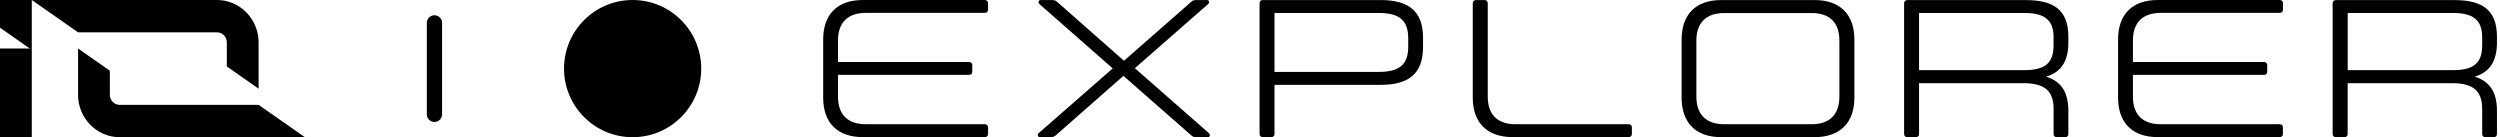 <svg width="164" height="9" viewBox="0 0 164 9" fill="none" xmlns="http://www.w3.org/2000/svg">
<path d="M14.234 2.23106e-05H2.085L5.119 2.121H14.234C14.588 2.121 14.879 2.415 14.879 2.777V4.36L16.964 5.818V2.777C16.964 1.25 15.736 2.23106e-05 14.234 2.23106e-05Z" fill="url(#paint0_linear_646_1580)" style=""/>
<path d="M7.851 9H20L16.966 6.879H7.851C7.498 6.879 7.206 6.583 7.206 6.223V4.64L5.121 3.182V6.223C5.121 7.753 6.347 9 7.851 9Z" fill="url(#paint1_linear_646_1580)" style=""/>
<path d="M2.085 3.182H0V9H2.085V3.182Z" fill="url(#paint2_linear_646_1580)" style=""/>
<path d="M0 0V1.817L2.012 3.224L2.085 3.182L2.085 2.23106e-05L0 0Z" fill="url(#paint3_linear_646_1580)" style=""/>
<path opacity="0.3" d="M29 7.5V1.5C29 1.224 28.776 1 28.5 1C28.224 1 28 1.224 28 1.5V7.5C28 7.776 28.224 8 28.5 8C28.776 8 29 7.776 29 7.5Z" fill="#999999" style="fill:#999999;fill:color(display-p3 0.6 0.6 0.6);fill-opacity:1;"/>
<g style="mix-blend-mode:hard-light">
<circle cx="41.5" cy="4.5" r="4.5" fill="#1DAA5E" style="fill:#1DAA5E;fill:color(display-p3 0.113 0.667 0.368);fill-opacity:1;"/>
</g>
<path d="M54.972 6.338C54.972 7.508 55.607 8.149 56.795 8.149H64.598C64.737 8.149 64.817 8.227 64.817 8.366V8.776C64.817 8.918 64.737 8.994 64.598 8.994H56.601C54.934 8.994 54 8.054 54 6.398V2.595C54 0.94 54.934 0 56.601 0H64.598C64.737 0 64.817 0.079 64.817 0.218V0.628C64.817 0.769 64.737 0.845 64.598 0.845H56.795C55.604 0.845 54.972 1.488 54.972 2.655V4.068H63.562C63.705 4.068 63.781 4.147 63.781 4.286V4.695C63.781 4.837 63.702 4.913 63.562 4.913H54.972V6.338Z" fill="url(#paint4_linear_646_1580)" style=""/>
<path d="M73.694 4.976L69.27 8.867C69.165 8.959 69.089 8.997 68.895 8.997H68.209C68.079 8.997 68.028 8.83 68.13 8.738L72.995 4.487L68.18 0.262C68.076 0.17 68.13 0.003 68.26 0.003H68.984C69.19 0.003 69.257 0.041 69.359 0.132L73.732 3.986L78.13 0.132C78.222 0.041 78.299 0.003 78.492 0.003H79.178C79.321 0.003 79.359 0.17 79.258 0.262L74.446 4.475L79.308 8.738C79.4 8.83 79.372 8.997 79.258 8.997H78.467C78.299 8.997 78.235 8.959 78.133 8.867L73.694 4.976Z" fill="url(#paint5_linear_646_1580)" style=""/>
<path d="M82.846 0.003H90.57C92.38 0.003 93.352 0.71 93.352 2.482V3.087C93.352 4.859 92.383 5.566 90.57 5.566H83.608V8.776C83.608 8.918 83.532 8.994 83.389 8.994H82.846C82.703 8.994 82.627 8.915 82.627 8.776V0.221C82.624 0.082 82.703 0.003 82.846 0.003ZM90.439 0.851H83.608V4.718H90.439C91.837 4.718 92.38 4.204 92.38 3.062V2.523C92.38 1.365 91.837 0.851 90.439 0.851Z" fill="url(#paint6_linear_646_1580)" style=""/>
<path d="M99.407 8.149H106.832C106.975 8.149 107.052 8.227 107.052 8.366V8.776C107.052 8.918 106.972 8.994 106.832 8.994H99.226C97.559 8.994 96.613 8.054 96.613 6.398V0.221C96.613 0.079 96.692 0.003 96.848 0.003H97.378C97.518 0.003 97.597 0.082 97.597 0.221V6.335C97.594 7.505 98.229 8.149 99.407 8.149Z" fill="url(#paint7_linear_646_1580)" style=""/>
<path d="M110.314 6.402V2.598C110.314 0.943 111.244 0.003 112.915 0.003H119.035C120.705 0.003 121.648 0.943 121.648 2.598V6.402C121.648 8.057 120.705 8.997 119.035 8.997H112.915C111.244 8.997 110.314 8.057 110.314 6.402ZM120.664 6.338V2.665C120.664 1.495 120.032 0.855 118.854 0.855H113.109C111.918 0.855 111.283 1.498 111.283 2.665V6.338C111.283 7.508 111.918 8.149 113.109 8.149H118.854C120.029 8.149 120.664 7.505 120.664 6.338Z" fill="url(#paint8_linear_646_1580)" style=""/>
<path d="M125.671 8.997H125.128C124.985 8.997 124.909 8.918 124.909 8.779V0.224C124.909 0.082 124.988 0.006 125.128 0.006H132.89C134.7 0.006 135.684 0.637 135.684 2.409V2.794C135.684 4.052 135.179 4.746 134.224 5.03C135.183 5.326 135.684 6.004 135.684 7.266V8.782C135.684 8.924 135.605 9 135.465 9H134.935C134.792 9 134.716 8.921 134.716 8.782V7.152C134.716 5.982 134.16 5.456 132.721 5.456H125.89V8.782C125.89 8.918 125.814 8.997 125.671 8.997ZM134.716 2.469C134.716 1.353 134.185 0.851 132.801 0.851H125.89V4.601H132.798C134.182 4.601 134.713 4.112 134.713 2.983V2.469H134.716Z" fill="url(#paint9_linear_646_1580)" style=""/>
<path d="M139.917 6.338C139.917 7.508 140.552 8.149 141.74 8.149H149.54C149.683 8.149 149.759 8.227 149.759 8.366V8.776C149.759 8.918 149.679 8.994 149.54 8.994H141.546C139.879 8.994 138.945 8.054 138.945 6.398V2.595C138.945 0.94 139.879 0 141.546 0H149.543C149.686 0 149.762 0.079 149.762 0.218V0.628C149.762 0.769 149.683 0.845 149.543 0.845H141.743C140.552 0.845 139.92 1.488 139.92 2.655V4.068H148.511C148.654 4.068 148.73 4.147 148.73 4.286V4.695C148.73 4.837 148.654 4.913 148.511 4.913H139.92V6.338H139.917Z" fill="url(#paint10_linear_646_1580)" style=""/>
<path d="M153.786 8.997H153.243C153.1 8.997 153.021 8.918 153.021 8.779V0.224C153.021 0.082 153.1 0.006 153.243 0.006H161.005C162.818 0.006 163.8 0.637 163.8 2.409V2.794C163.8 4.052 163.295 4.746 162.339 5.03C163.298 5.326 163.8 6.004 163.8 7.266V8.782C163.8 8.924 163.72 9 163.581 9H163.05C162.91 9 162.831 8.921 162.831 8.782V7.152C162.831 5.982 162.275 5.456 160.837 5.456H154.006V8.782C154.006 8.918 153.929 8.997 153.786 8.997ZM162.831 2.469C162.831 1.353 162.301 0.851 160.916 0.851H154.009V4.601H160.916C162.301 4.601 162.831 4.112 162.831 2.983V2.469Z" fill="url(#paint11_linear_646_1580)" style=""/>
<defs>
<linearGradient id="paint0_linear_646_1580" x1="-1.45" y1="1.612" x2="14.065" y2="1.612" gradientUnits="userSpaceOnUse">
<stop stop-color="#A7A9AC" style="stop-color:#A7A9AC;stop-color:color(display-p3 0.655 0.663 0.674);stop-opacity:1;"/>
<stop offset="0.009" stop-color="#AAACAF" style="stop-color:#AAACAF;stop-color:color(display-p3 0.667 0.674 0.686);stop-opacity:1;"/>
<stop offset="0.11" stop-color="#C9CACC" style="stop-color:#C9CACC;stop-color:color(display-p3 0.788 0.792 0.8);stop-opacity:1;"/>
<stop offset="0.203" stop-color="#DFE0E1" style="stop-color:#DFE0E1;stop-color:color(display-p3 0.875 0.878 0.882);stop-opacity:1;"/>
<stop offset="0.286" stop-color="#ECEDEE" style="stop-color:#ECEDEE;stop-color:color(display-p3 0.925 0.929 0.933);stop-opacity:1;"/>
<stop offset="0.35" stop-color="#F1F2F2" style="stop-color:#F1F2F2;stop-color:color(display-p3 0.945 0.949 0.949);stop-opacity:1;"/>
<stop offset="0.468" stop-color="#EAEBEC" style="stop-color:#EAEBEC;stop-color:color(display-p3 0.918 0.922 0.925);stop-opacity:1;"/>
<stop offset="0.656" stop-color="#D7D8DA" style="stop-color:#D7D8DA;stop-color:color(display-p3 0.843 0.847 0.855);stop-opacity:1;"/>
<stop offset="0.889" stop-color="#B8BABC" style="stop-color:#B8BABC;stop-color:color(display-p3 0.722 0.729 0.737);stop-opacity:1;"/>
<stop offset="1" stop-color="#A7A9AC" style="stop-color:#A7A9AC;stop-color:color(display-p3 0.655 0.663 0.674);stop-opacity:1;"/>
</linearGradient>
<linearGradient id="paint1_linear_646_1580" x1="-1.45" y1="1.612" x2="14.065" y2="1.612" gradientUnits="userSpaceOnUse">
<stop stop-color="#A7A9AC" style="stop-color:#A7A9AC;stop-color:color(display-p3 0.655 0.663 0.674);stop-opacity:1;"/>
<stop offset="0.009" stop-color="#AAACAF" style="stop-color:#AAACAF;stop-color:color(display-p3 0.667 0.674 0.686);stop-opacity:1;"/>
<stop offset="0.11" stop-color="#C9CACC" style="stop-color:#C9CACC;stop-color:color(display-p3 0.788 0.792 0.8);stop-opacity:1;"/>
<stop offset="0.203" stop-color="#DFE0E1" style="stop-color:#DFE0E1;stop-color:color(display-p3 0.875 0.878 0.882);stop-opacity:1;"/>
<stop offset="0.286" stop-color="#ECEDEE" style="stop-color:#ECEDEE;stop-color:color(display-p3 0.925 0.929 0.933);stop-opacity:1;"/>
<stop offset="0.35" stop-color="#F1F2F2" style="stop-color:#F1F2F2;stop-color:color(display-p3 0.945 0.949 0.949);stop-opacity:1;"/>
<stop offset="0.468" stop-color="#EAEBEC" style="stop-color:#EAEBEC;stop-color:color(display-p3 0.918 0.922 0.925);stop-opacity:1;"/>
<stop offset="0.656" stop-color="#D7D8DA" style="stop-color:#D7D8DA;stop-color:color(display-p3 0.843 0.847 0.855);stop-opacity:1;"/>
<stop offset="0.889" stop-color="#B8BABC" style="stop-color:#B8BABC;stop-color:color(display-p3 0.722 0.729 0.737);stop-opacity:1;"/>
<stop offset="1" stop-color="#A7A9AC" style="stop-color:#A7A9AC;stop-color:color(display-p3 0.655 0.663 0.674);stop-opacity:1;"/>
</linearGradient>
<linearGradient id="paint2_linear_646_1580" x1="-1.45" y1="1.612" x2="14.065" y2="1.612" gradientUnits="userSpaceOnUse">
<stop stop-color="#A7A9AC" style="stop-color:#A7A9AC;stop-color:color(display-p3 0.655 0.663 0.674);stop-opacity:1;"/>
<stop offset="0.009" stop-color="#AAACAF" style="stop-color:#AAACAF;stop-color:color(display-p3 0.667 0.674 0.686);stop-opacity:1;"/>
<stop offset="0.11" stop-color="#C9CACC" style="stop-color:#C9CACC;stop-color:color(display-p3 0.788 0.792 0.8);stop-opacity:1;"/>
<stop offset="0.203" stop-color="#DFE0E1" style="stop-color:#DFE0E1;stop-color:color(display-p3 0.875 0.878 0.882);stop-opacity:1;"/>
<stop offset="0.286" stop-color="#ECEDEE" style="stop-color:#ECEDEE;stop-color:color(display-p3 0.925 0.929 0.933);stop-opacity:1;"/>
<stop offset="0.35" stop-color="#F1F2F2" style="stop-color:#F1F2F2;stop-color:color(display-p3 0.945 0.949 0.949);stop-opacity:1;"/>
<stop offset="0.468" stop-color="#EAEBEC" style="stop-color:#EAEBEC;stop-color:color(display-p3 0.918 0.922 0.925);stop-opacity:1;"/>
<stop offset="0.656" stop-color="#D7D8DA" style="stop-color:#D7D8DA;stop-color:color(display-p3 0.843 0.847 0.855);stop-opacity:1;"/>
<stop offset="0.889" stop-color="#B8BABC" style="stop-color:#B8BABC;stop-color:color(display-p3 0.722 0.729 0.737);stop-opacity:1;"/>
<stop offset="1" stop-color="#A7A9AC" style="stop-color:#A7A9AC;stop-color:color(display-p3 0.655 0.663 0.674);stop-opacity:1;"/>
</linearGradient>
<linearGradient id="paint3_linear_646_1580" x1="-1.45" y1="1.612" x2="14.065" y2="1.612" gradientUnits="userSpaceOnUse">
<stop stop-color="#A7A9AC" style="stop-color:#A7A9AC;stop-color:color(display-p3 0.655 0.663 0.674);stop-opacity:1;"/>
<stop offset="0.009" stop-color="#AAACAF" style="stop-color:#AAACAF;stop-color:color(display-p3 0.667 0.674 0.686);stop-opacity:1;"/>
<stop offset="0.11" stop-color="#C9CACC" style="stop-color:#C9CACC;stop-color:color(display-p3 0.788 0.792 0.8);stop-opacity:1;"/>
<stop offset="0.203" stop-color="#DFE0E1" style="stop-color:#DFE0E1;stop-color:color(display-p3 0.875 0.878 0.882);stop-opacity:1;"/>
<stop offset="0.286" stop-color="#ECEDEE" style="stop-color:#ECEDEE;stop-color:color(display-p3 0.925 0.929 0.933);stop-opacity:1;"/>
<stop offset="0.35" stop-color="#F1F2F2" style="stop-color:#F1F2F2;stop-color:color(display-p3 0.945 0.949 0.949);stop-opacity:1;"/>
<stop offset="0.468" stop-color="#EAEBEC" style="stop-color:#EAEBEC;stop-color:color(display-p3 0.918 0.922 0.925);stop-opacity:1;"/>
<stop offset="0.656" stop-color="#D7D8DA" style="stop-color:#D7D8DA;stop-color:color(display-p3 0.843 0.847 0.855);stop-opacity:1;"/>
<stop offset="0.889" stop-color="#B8BABC" style="stop-color:#B8BABC;stop-color:color(display-p3 0.722 0.729 0.737);stop-opacity:1;"/>
<stop offset="1" stop-color="#A7A9AC" style="stop-color:#A7A9AC;stop-color:color(display-p3 0.655 0.663 0.674);stop-opacity:1;"/>
</linearGradient>
<linearGradient id="paint4_linear_646_1580" x1="46.038" y1="1.612" x2="131.216" y2="1.612" gradientUnits="userSpaceOnUse">
<stop stop-color="#A7A9AC" style="stop-color:#A7A9AC;stop-color:color(display-p3 0.655 0.663 0.674);stop-opacity:1;"/>
<stop offset="0.009" stop-color="#AAACAF" style="stop-color:#AAACAF;stop-color:color(display-p3 0.667 0.674 0.686);stop-opacity:1;"/>
<stop offset="0.11" stop-color="#C9CACC" style="stop-color:#C9CACC;stop-color:color(display-p3 0.788 0.792 0.8);stop-opacity:1;"/>
<stop offset="0.203" stop-color="#DFE0E1" style="stop-color:#DFE0E1;stop-color:color(display-p3 0.875 0.878 0.882);stop-opacity:1;"/>
<stop offset="0.286" stop-color="#ECEDEE" style="stop-color:#ECEDEE;stop-color:color(display-p3 0.925 0.929 0.933);stop-opacity:1;"/>
<stop offset="0.35" stop-color="#F1F2F2" style="stop-color:#F1F2F2;stop-color:color(display-p3 0.945 0.949 0.949);stop-opacity:1;"/>
<stop offset="0.468" stop-color="#EAEBEC" style="stop-color:#EAEBEC;stop-color:color(display-p3 0.918 0.922 0.925);stop-opacity:1;"/>
<stop offset="0.656" stop-color="#D7D8DA" style="stop-color:#D7D8DA;stop-color:color(display-p3 0.843 0.847 0.855);stop-opacity:1;"/>
<stop offset="0.889" stop-color="#B8BABC" style="stop-color:#B8BABC;stop-color:color(display-p3 0.722 0.729 0.737);stop-opacity:1;"/>
<stop offset="1" stop-color="#A7A9AC" style="stop-color:#A7A9AC;stop-color:color(display-p3 0.655 0.663 0.674);stop-opacity:1;"/>
</linearGradient>
<linearGradient id="paint5_linear_646_1580" x1="46.038" y1="1.612" x2="131.216" y2="1.612" gradientUnits="userSpaceOnUse">
<stop stop-color="#A7A9AC" style="stop-color:#A7A9AC;stop-color:color(display-p3 0.655 0.663 0.674);stop-opacity:1;"/>
<stop offset="0.009" stop-color="#AAACAF" style="stop-color:#AAACAF;stop-color:color(display-p3 0.667 0.674 0.686);stop-opacity:1;"/>
<stop offset="0.11" stop-color="#C9CACC" style="stop-color:#C9CACC;stop-color:color(display-p3 0.788 0.792 0.8);stop-opacity:1;"/>
<stop offset="0.203" stop-color="#DFE0E1" style="stop-color:#DFE0E1;stop-color:color(display-p3 0.875 0.878 0.882);stop-opacity:1;"/>
<stop offset="0.286" stop-color="#ECEDEE" style="stop-color:#ECEDEE;stop-color:color(display-p3 0.925 0.929 0.933);stop-opacity:1;"/>
<stop offset="0.35" stop-color="#F1F2F2" style="stop-color:#F1F2F2;stop-color:color(display-p3 0.945 0.949 0.949);stop-opacity:1;"/>
<stop offset="0.468" stop-color="#EAEBEC" style="stop-color:#EAEBEC;stop-color:color(display-p3 0.918 0.922 0.925);stop-opacity:1;"/>
<stop offset="0.656" stop-color="#D7D8DA" style="stop-color:#D7D8DA;stop-color:color(display-p3 0.843 0.847 0.855);stop-opacity:1;"/>
<stop offset="0.889" stop-color="#B8BABC" style="stop-color:#B8BABC;stop-color:color(display-p3 0.722 0.729 0.737);stop-opacity:1;"/>
<stop offset="1" stop-color="#A7A9AC" style="stop-color:#A7A9AC;stop-color:color(display-p3 0.655 0.663 0.674);stop-opacity:1;"/>
</linearGradient>
<linearGradient id="paint6_linear_646_1580" x1="46.038" y1="1.612" x2="131.216" y2="1.612" gradientUnits="userSpaceOnUse">
<stop stop-color="#A7A9AC" style="stop-color:#A7A9AC;stop-color:color(display-p3 0.655 0.663 0.674);stop-opacity:1;"/>
<stop offset="0.009" stop-color="#AAACAF" style="stop-color:#AAACAF;stop-color:color(display-p3 0.667 0.674 0.686);stop-opacity:1;"/>
<stop offset="0.11" stop-color="#C9CACC" style="stop-color:#C9CACC;stop-color:color(display-p3 0.788 0.792 0.8);stop-opacity:1;"/>
<stop offset="0.203" stop-color="#DFE0E1" style="stop-color:#DFE0E1;stop-color:color(display-p3 0.875 0.878 0.882);stop-opacity:1;"/>
<stop offset="0.286" stop-color="#ECEDEE" style="stop-color:#ECEDEE;stop-color:color(display-p3 0.925 0.929 0.933);stop-opacity:1;"/>
<stop offset="0.35" stop-color="#F1F2F2" style="stop-color:#F1F2F2;stop-color:color(display-p3 0.945 0.949 0.949);stop-opacity:1;"/>
<stop offset="0.468" stop-color="#EAEBEC" style="stop-color:#EAEBEC;stop-color:color(display-p3 0.918 0.922 0.925);stop-opacity:1;"/>
<stop offset="0.656" stop-color="#D7D8DA" style="stop-color:#D7D8DA;stop-color:color(display-p3 0.843 0.847 0.855);stop-opacity:1;"/>
<stop offset="0.889" stop-color="#B8BABC" style="stop-color:#B8BABC;stop-color:color(display-p3 0.722 0.729 0.737);stop-opacity:1;"/>
<stop offset="1" stop-color="#A7A9AC" style="stop-color:#A7A9AC;stop-color:color(display-p3 0.655 0.663 0.674);stop-opacity:1;"/>
</linearGradient>
<linearGradient id="paint7_linear_646_1580" x1="46.038" y1="1.612" x2="131.216" y2="1.612" gradientUnits="userSpaceOnUse">
<stop stop-color="#A7A9AC" style="stop-color:#A7A9AC;stop-color:color(display-p3 0.655 0.663 0.674);stop-opacity:1;"/>
<stop offset="0.009" stop-color="#AAACAF" style="stop-color:#AAACAF;stop-color:color(display-p3 0.667 0.674 0.686);stop-opacity:1;"/>
<stop offset="0.11" stop-color="#C9CACC" style="stop-color:#C9CACC;stop-color:color(display-p3 0.788 0.792 0.8);stop-opacity:1;"/>
<stop offset="0.203" stop-color="#DFE0E1" style="stop-color:#DFE0E1;stop-color:color(display-p3 0.875 0.878 0.882);stop-opacity:1;"/>
<stop offset="0.286" stop-color="#ECEDEE" style="stop-color:#ECEDEE;stop-color:color(display-p3 0.925 0.929 0.933);stop-opacity:1;"/>
<stop offset="0.35" stop-color="#F1F2F2" style="stop-color:#F1F2F2;stop-color:color(display-p3 0.945 0.949 0.949);stop-opacity:1;"/>
<stop offset="0.468" stop-color="#EAEBEC" style="stop-color:#EAEBEC;stop-color:color(display-p3 0.918 0.922 0.925);stop-opacity:1;"/>
<stop offset="0.656" stop-color="#D7D8DA" style="stop-color:#D7D8DA;stop-color:color(display-p3 0.843 0.847 0.855);stop-opacity:1;"/>
<stop offset="0.889" stop-color="#B8BABC" style="stop-color:#B8BABC;stop-color:color(display-p3 0.722 0.729 0.737);stop-opacity:1;"/>
<stop offset="1" stop-color="#A7A9AC" style="stop-color:#A7A9AC;stop-color:color(display-p3 0.655 0.663 0.674);stop-opacity:1;"/>
</linearGradient>
<linearGradient id="paint8_linear_646_1580" x1="46.038" y1="1.612" x2="131.216" y2="1.612" gradientUnits="userSpaceOnUse">
<stop stop-color="#A7A9AC" style="stop-color:#A7A9AC;stop-color:color(display-p3 0.655 0.663 0.674);stop-opacity:1;"/>
<stop offset="0.009" stop-color="#AAACAF" style="stop-color:#AAACAF;stop-color:color(display-p3 0.667 0.674 0.686);stop-opacity:1;"/>
<stop offset="0.11" stop-color="#C9CACC" style="stop-color:#C9CACC;stop-color:color(display-p3 0.788 0.792 0.8);stop-opacity:1;"/>
<stop offset="0.203" stop-color="#DFE0E1" style="stop-color:#DFE0E1;stop-color:color(display-p3 0.875 0.878 0.882);stop-opacity:1;"/>
<stop offset="0.286" stop-color="#ECEDEE" style="stop-color:#ECEDEE;stop-color:color(display-p3 0.925 0.929 0.933);stop-opacity:1;"/>
<stop offset="0.35" stop-color="#F1F2F2" style="stop-color:#F1F2F2;stop-color:color(display-p3 0.945 0.949 0.949);stop-opacity:1;"/>
<stop offset="0.468" stop-color="#EAEBEC" style="stop-color:#EAEBEC;stop-color:color(display-p3 0.918 0.922 0.925);stop-opacity:1;"/>
<stop offset="0.656" stop-color="#D7D8DA" style="stop-color:#D7D8DA;stop-color:color(display-p3 0.843 0.847 0.855);stop-opacity:1;"/>
<stop offset="0.889" stop-color="#B8BABC" style="stop-color:#B8BABC;stop-color:color(display-p3 0.722 0.729 0.737);stop-opacity:1;"/>
<stop offset="1" stop-color="#A7A9AC" style="stop-color:#A7A9AC;stop-color:color(display-p3 0.655 0.663 0.674);stop-opacity:1;"/>
</linearGradient>
<linearGradient id="paint9_linear_646_1580" x1="46.038" y1="1.612" x2="131.216" y2="1.612" gradientUnits="userSpaceOnUse">
<stop stop-color="#A7A9AC" style="stop-color:#A7A9AC;stop-color:color(display-p3 0.655 0.663 0.674);stop-opacity:1;"/>
<stop offset="0.009" stop-color="#AAACAF" style="stop-color:#AAACAF;stop-color:color(display-p3 0.667 0.674 0.686);stop-opacity:1;"/>
<stop offset="0.11" stop-color="#C9CACC" style="stop-color:#C9CACC;stop-color:color(display-p3 0.788 0.792 0.8);stop-opacity:1;"/>
<stop offset="0.203" stop-color="#DFE0E1" style="stop-color:#DFE0E1;stop-color:color(display-p3 0.875 0.878 0.882);stop-opacity:1;"/>
<stop offset="0.286" stop-color="#ECEDEE" style="stop-color:#ECEDEE;stop-color:color(display-p3 0.925 0.929 0.933);stop-opacity:1;"/>
<stop offset="0.35" stop-color="#F1F2F2" style="stop-color:#F1F2F2;stop-color:color(display-p3 0.945 0.949 0.949);stop-opacity:1;"/>
<stop offset="0.468" stop-color="#EAEBEC" style="stop-color:#EAEBEC;stop-color:color(display-p3 0.918 0.922 0.925);stop-opacity:1;"/>
<stop offset="0.656" stop-color="#D7D8DA" style="stop-color:#D7D8DA;stop-color:color(display-p3 0.843 0.847 0.855);stop-opacity:1;"/>
<stop offset="0.889" stop-color="#B8BABC" style="stop-color:#B8BABC;stop-color:color(display-p3 0.722 0.729 0.737);stop-opacity:1;"/>
<stop offset="1" stop-color="#A7A9AC" style="stop-color:#A7A9AC;stop-color:color(display-p3 0.655 0.663 0.674);stop-opacity:1;"/>
</linearGradient>
<linearGradient id="paint10_linear_646_1580" x1="46.038" y1="1.612" x2="131.216" y2="1.612" gradientUnits="userSpaceOnUse">
<stop stop-color="#A7A9AC" style="stop-color:#A7A9AC;stop-color:color(display-p3 0.655 0.663 0.674);stop-opacity:1;"/>
<stop offset="0.009" stop-color="#AAACAF" style="stop-color:#AAACAF;stop-color:color(display-p3 0.667 0.674 0.686);stop-opacity:1;"/>
<stop offset="0.11" stop-color="#C9CACC" style="stop-color:#C9CACC;stop-color:color(display-p3 0.788 0.792 0.8);stop-opacity:1;"/>
<stop offset="0.203" stop-color="#DFE0E1" style="stop-color:#DFE0E1;stop-color:color(display-p3 0.875 0.878 0.882);stop-opacity:1;"/>
<stop offset="0.286" stop-color="#ECEDEE" style="stop-color:#ECEDEE;stop-color:color(display-p3 0.925 0.929 0.933);stop-opacity:1;"/>
<stop offset="0.35" stop-color="#F1F2F2" style="stop-color:#F1F2F2;stop-color:color(display-p3 0.945 0.949 0.949);stop-opacity:1;"/>
<stop offset="0.468" stop-color="#EAEBEC" style="stop-color:#EAEBEC;stop-color:color(display-p3 0.918 0.922 0.925);stop-opacity:1;"/>
<stop offset="0.656" stop-color="#D7D8DA" style="stop-color:#D7D8DA;stop-color:color(display-p3 0.843 0.847 0.855);stop-opacity:1;"/>
<stop offset="0.889" stop-color="#B8BABC" style="stop-color:#B8BABC;stop-color:color(display-p3 0.722 0.729 0.737);stop-opacity:1;"/>
<stop offset="1" stop-color="#A7A9AC" style="stop-color:#A7A9AC;stop-color:color(display-p3 0.655 0.663 0.674);stop-opacity:1;"/>
</linearGradient>
<linearGradient id="paint11_linear_646_1580" x1="46.038" y1="1.612" x2="131.216" y2="1.612" gradientUnits="userSpaceOnUse">
<stop stop-color="#A7A9AC" style="stop-color:#A7A9AC;stop-color:color(display-p3 0.655 0.663 0.674);stop-opacity:1;"/>
<stop offset="0.009" stop-color="#AAACAF" style="stop-color:#AAACAF;stop-color:color(display-p3 0.667 0.674 0.686);stop-opacity:1;"/>
<stop offset="0.11" stop-color="#C9CACC" style="stop-color:#C9CACC;stop-color:color(display-p3 0.788 0.792 0.8);stop-opacity:1;"/>
<stop offset="0.203" stop-color="#DFE0E1" style="stop-color:#DFE0E1;stop-color:color(display-p3 0.875 0.878 0.882);stop-opacity:1;"/>
<stop offset="0.286" stop-color="#ECEDEE" style="stop-color:#ECEDEE;stop-color:color(display-p3 0.925 0.929 0.933);stop-opacity:1;"/>
<stop offset="0.35" stop-color="#F1F2F2" style="stop-color:#F1F2F2;stop-color:color(display-p3 0.945 0.949 0.949);stop-opacity:1;"/>
<stop offset="0.468" stop-color="#EAEBEC" style="stop-color:#EAEBEC;stop-color:color(display-p3 0.918 0.922 0.925);stop-opacity:1;"/>
<stop offset="0.656" stop-color="#D7D8DA" style="stop-color:#D7D8DA;stop-color:color(display-p3 0.843 0.847 0.855);stop-opacity:1;"/>
<stop offset="0.889" stop-color="#B8BABC" style="stop-color:#B8BABC;stop-color:color(display-p3 0.722 0.729 0.737);stop-opacity:1;"/>
<stop offset="1" stop-color="#A7A9AC" style="stop-color:#A7A9AC;stop-color:color(display-p3 0.655 0.663 0.674);stop-opacity:1;"/>
</linearGradient>
</defs>
</svg>
